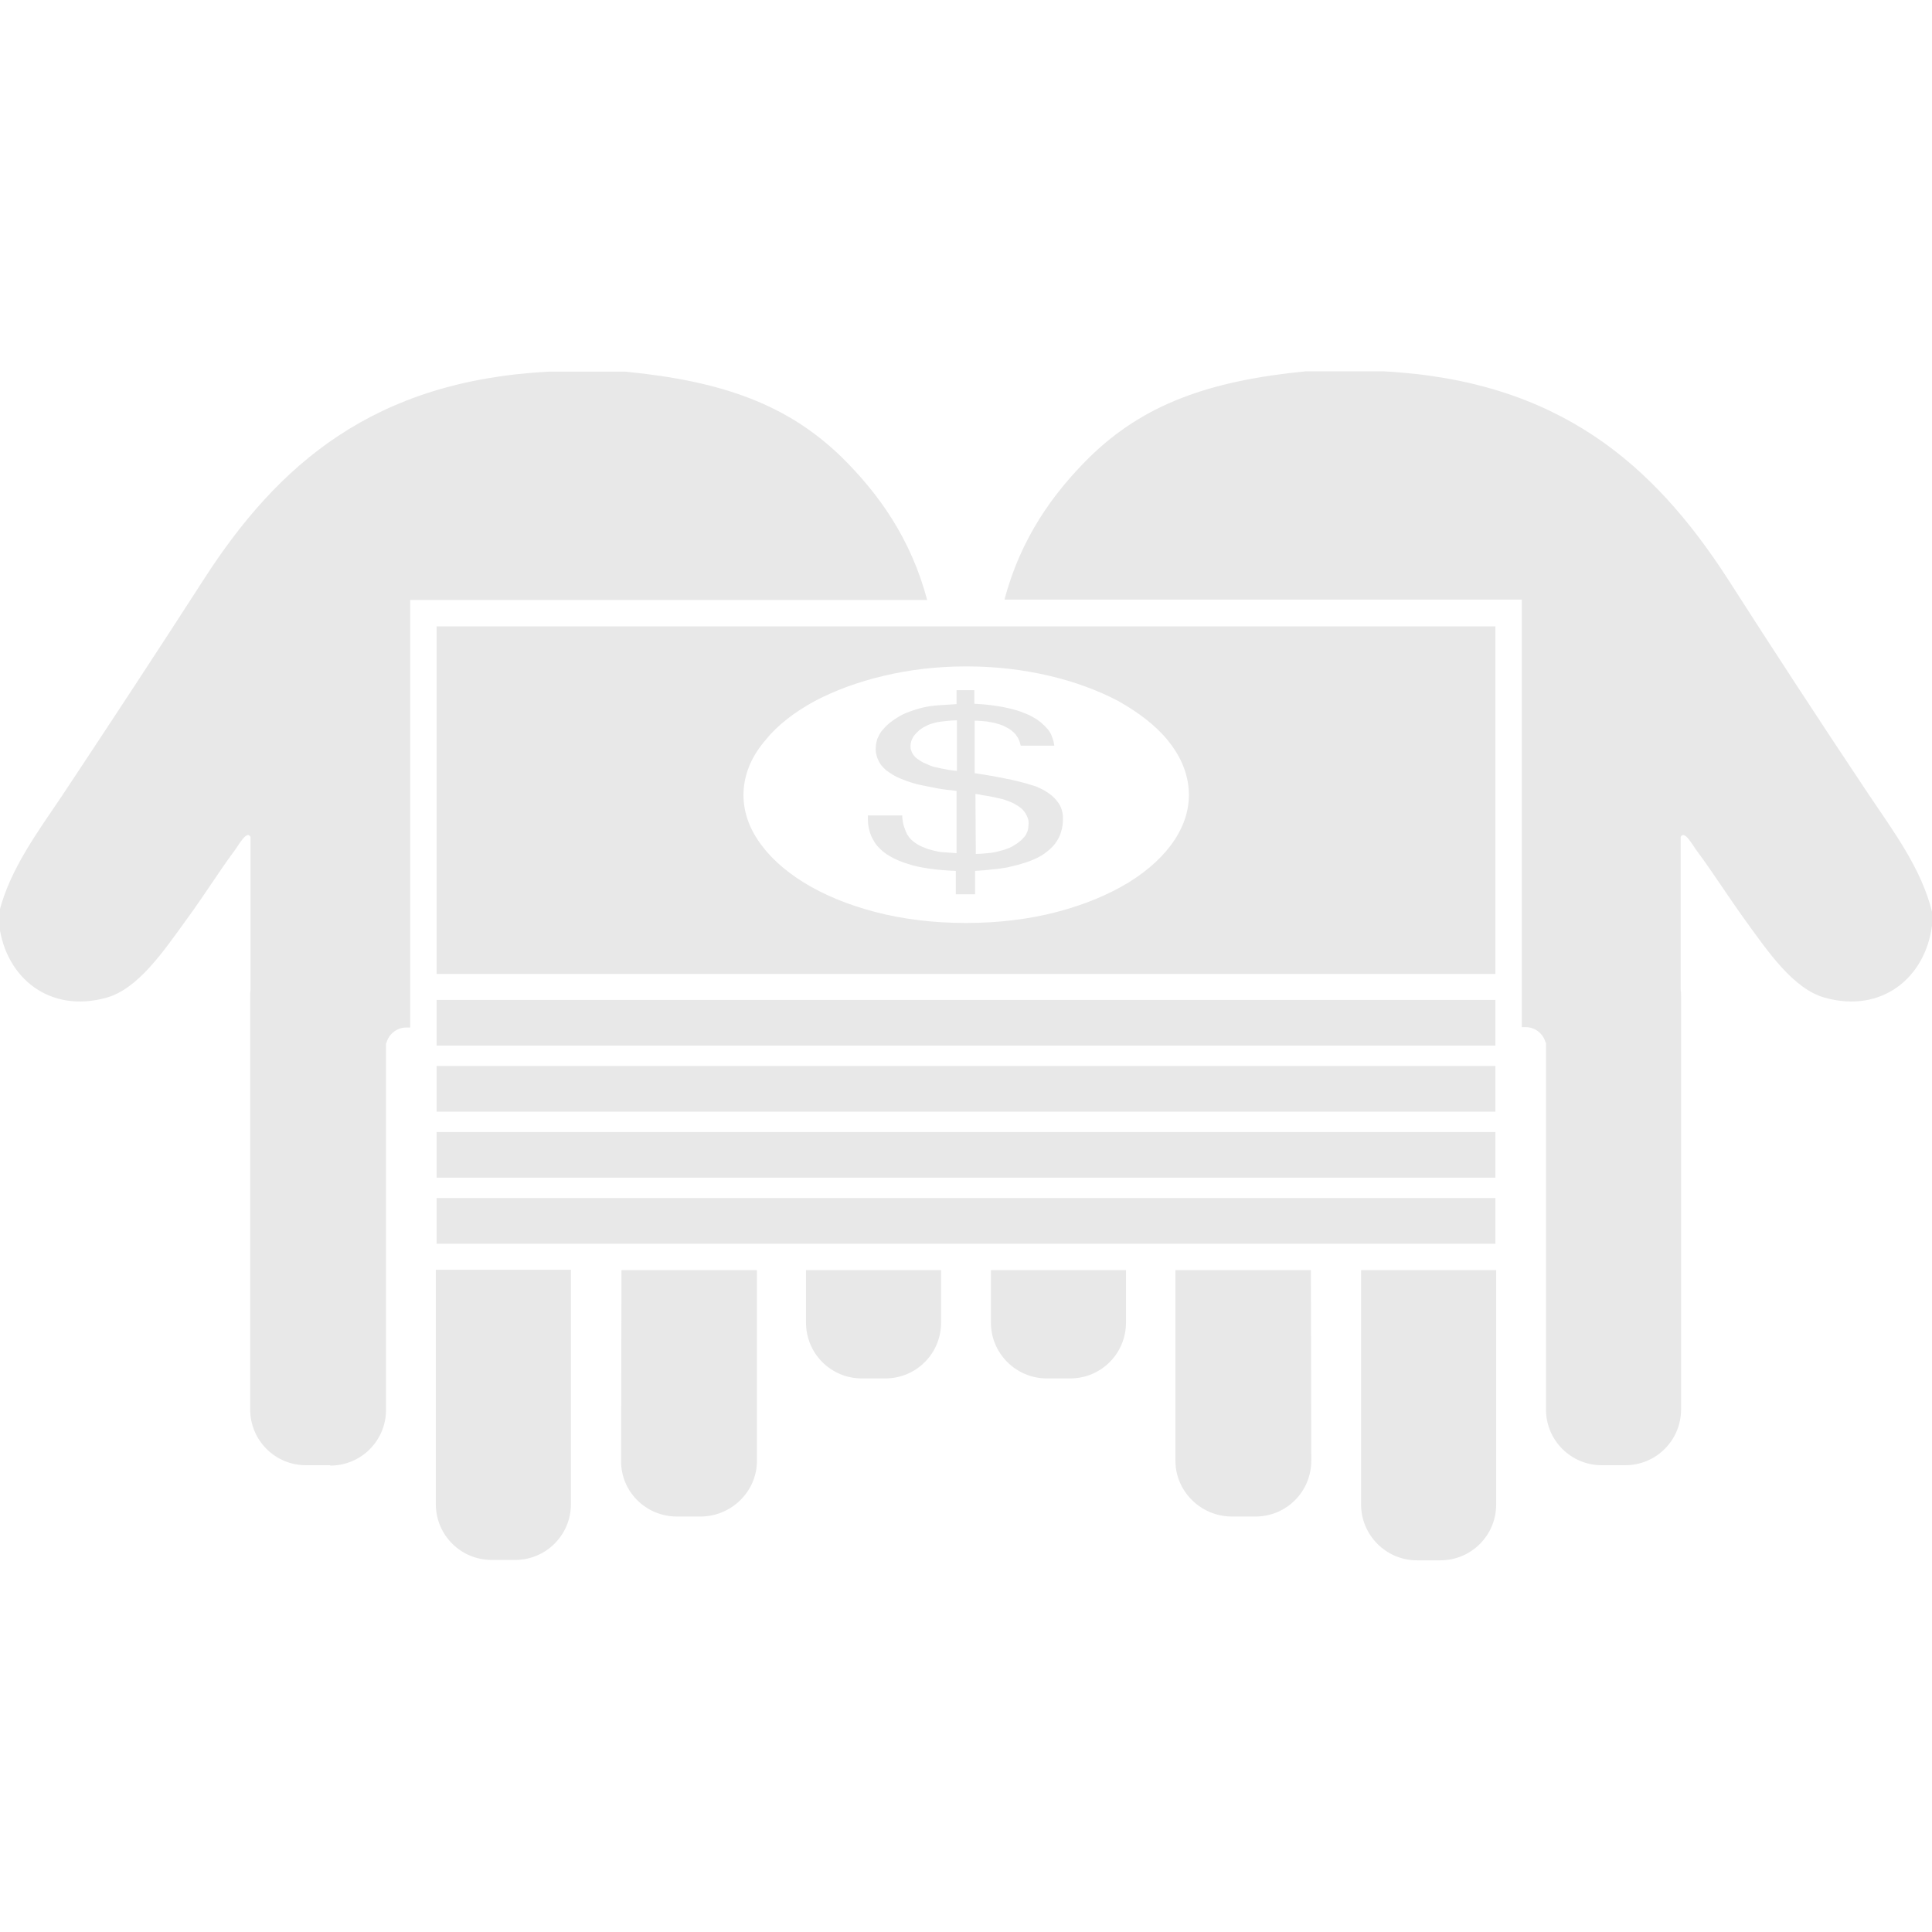 <?xml version="1.0" encoding="utf-8"?>
<!-- Generator: Adobe Illustrator 19.0.0, SVG Export Plug-In . SVG Version: 6.00 Build 0)  -->
<svg version="1.1" id="Capa_1" xmlns="http://www.w3.org/2000/svg" xmlns:xlink="http://www.w3.org/1999/xlink" x="0px" y="0px"
	 viewBox="-223 25 512 512" style="enable-background:new -223 25 512 512;" xml:space="preserve">
<style type="text/css">
	.st0{fill:#E8E8E8;}
</style>
<g>
	<path class="st0" d="M272.4,235.8c6.6,9.8,13.8,19.5,16.6,30.8c0,1.2,0,2.5,0,3.7c-1.8,13.9-13.4,23.3-28.4,19.1
		c-8.3-2.3-15-12.1-21-20.4c-4.7-6.5-8.8-13-12.9-18.5c-1.2-1.6-3.3-5.6-4.3-3.7c0,2.6,0,25.1,0,40.5c0.1,0.6,0.1,1.2,0.1,1.7v109.5
		c0,8.2-6.6,14.8-14.8,14.8h-6.2c-8.2,0-14.8-6.6-14.8-14.8l0-95.8c0-0.2,0-0.4,0-0.6v-0.8h-0.1c-0.6-2.3-2.7-4.1-5.3-4.1h-1v-7.3
		v-7v-99H43.2c4.3-16.3,12.9-28.2,22.5-37.7c14.4-14.1,31.8-20.3,57.4-22.8c6.8,0,13.6,0,20.4,0c46.4,2.4,71.6,24.5,91.3,54.9
		C247.1,197.5,259.7,216.8,272.4,235.8z M152.5,438.5h6.2c8.2,0,14.8-6.6,14.8-14.8v-62.1h-35.8v62.1
		C137.7,431.8,144.3,438.5,152.5,438.5z M-107.3,191h280.6v92.1h-280.6V191z M-25.9,234c-0.4,4.7,0.9,9.3,3.6,13.4
		c2.8,4.3,6.9,8.1,12.2,11.4c5.3,3.3,11.8,6,19.1,7.9c7.3,1.9,15.4,2.9,24,2.9c8.6,0,16.7-1,24-2.9c7.3-1.9,13.8-4.6,19.2-7.9
		c5.3-3.3,9.4-7.1,12.2-11.4c2.7-4.2,4-8.7,3.6-13.4c-0.4-4.7-2.4-9-5.6-12.9c-3.2-3.9-7.7-7.3-13-10.3c-5.3-2.8-11.5-5.1-18.3-6.7
		c-6.8-1.6-14.2-2.5-22-2.5c-7.8,0-15.2,0.9-21.9,2.5c-6.8,1.6-13,3.9-18.3,6.7c-5.3,2.9-9.8,6.3-13,10.3
		C-23.5,225-25.5,229.4-25.9,234z M173.3,290h-280.6v12.1h280.6V290z M-107.3,337.1h280.6V325h-280.6V337.1z M-107.3,319.6h280.6
		v-12.1h-280.6V319.6z M-135.5,413.4c8.2,0,14.8-6.6,14.8-14.8l0-95.8c0-0.2,0-0.4,0-0.6v-0.8h0.1c0.6-2.3,2.7-4.1,5.3-4.1h1v-7.3
		v-7v-99h137c-4.3-16.3-12.9-28.2-22.5-37.7c-14.4-14.1-31.8-20.3-57.4-22.8c-6.8,0-13.6,0-20.4,0c-46.3,2.4-71.7,24.5-91.3,54.9
		c-12.3,19.1-25,38.4-37.6,57.4c-6.6,9.8-13.8,19.5-16.7,30.8c0,1.2,0,2.5,0,3.7c1.8,13.9,13.4,23.3,28.4,19.1
		c8.3-2.3,15-12.1,21-20.4c4.8-6.5,8.8-13,12.9-18.5c1.2-1.6,3.3-5.6,4.3-3.7c0,2.6,0,25.1,0,40.5c-0.1,0.6-0.1,1.1-0.1,1.7v109.5
		c0,8.2,6.6,14.8,14.8,14.8H-135.5L-135.5,413.4z M30.5,251.1l0-16.5c-1.8-0.2-3.6-0.4-5.2-0.7c-1.6-0.3-3.1-0.6-4.5-0.9
		c-1.4-0.3-2.6-0.7-3.7-1.1c-1.1-0.4-2.1-0.8-3-1.3c-0.9-0.5-1.6-1-2.3-1.5c-0.6-0.6-1.2-1.1-1.6-1.8c-0.4-0.7-0.7-1.3-0.9-2.1
		c-0.2-0.7-0.3-1.5-0.2-2.3c0-0.7,0.2-1.4,0.4-2.1c0.3-0.7,0.6-1.3,1.1-2c0.5-0.6,1.1-1.3,1.8-1.9c0.7-0.6,1.5-1.2,2.5-1.8
		c0.9-0.6,2-1.1,3.1-1.5c1.1-0.4,2.3-0.8,3.6-1.1c1.3-0.3,2.7-0.5,4.2-0.6c1.5-0.1,3-0.2,4.7-0.3v-3.7h4.7l0,3.6
		c1.6,0.1,3.2,0.2,4.6,0.4c1.5,0.2,2.8,0.4,4.1,0.7c1.3,0.3,2.5,0.6,3.6,1c1.1,0.4,2.1,0.8,3,1.3c0.9,0.5,1.7,1,2.4,1.6
		c0.7,0.6,1.3,1.2,1.8,1.8c0.5,0.6,0.9,1.3,1.1,2c0.3,0.7,0.5,1.5,0.6,2.3h-8.9c-0.1-0.4-0.2-0.7-0.3-1.1c-0.1-0.3-0.3-0.6-0.4-0.9
		c-0.2-0.3-0.4-0.6-0.6-0.9c-0.3-0.3-0.5-0.6-0.8-0.8c-0.5-0.5-1.2-0.9-1.8-1.2c-0.7-0.4-1.5-0.7-2.3-0.9c-0.8-0.3-1.8-0.4-2.8-0.6
		c-1-0.1-2-0.2-3.2-0.2l0,13.9c2,0.3,3.8,0.6,5.5,0.9c1.6,0.3,3.1,0.6,4.5,0.9c1.3,0.3,2.5,0.6,3.6,0.9c1,0.3,1.9,0.6,2.6,0.8
		c1.2,0.5,2.2,1,3.1,1.6c0.9,0.6,1.6,1.2,2.2,1.9c0.6,0.7,1.1,1.4,1.4,2.2c0.3,0.8,0.5,1.7,0.5,2.6c0,1.3-0.1,2.6-0.5,3.7
		c-0.3,1.2-0.9,2.2-1.6,3.2c-0.8,1-1.7,1.8-2.8,2.6c-1.1,0.8-2.4,1.4-3.9,2c-0.8,0.3-1.8,0.6-2.8,0.9c-1,0.3-2.2,0.5-3.3,0.8
		c-1.2,0.2-2.5,0.4-3.9,0.5c-1.4,0.2-2.9,0.3-4.5,0.4l0,6.2h-5.1l0-6.2c-2.6-0.1-4.9-0.3-7-0.6c-2.1-0.3-4.1-0.7-5.8-1.3
		c-1.7-0.5-3.3-1.2-4.5-1.9c-1.3-0.7-2.4-1.6-3.3-2.6c-0.5-0.5-0.9-1.1-1.2-1.7c-0.4-0.6-0.7-1.3-0.9-1.9c-0.2-0.7-0.4-1.4-0.5-2.2
		c-0.1-0.8-0.1-1.6-0.1-2.5h9.1c0,0.7,0.1,1.3,0.2,1.9c0.1,0.6,0.3,1.1,0.5,1.7c0.2,0.5,0.4,1,0.6,1.4c0.3,0.4,0.5,0.8,0.8,1.1
		c0.5,0.6,1.2,1.1,2,1.6c0.8,0.5,1.7,0.8,2.7,1.2c1,0.3,2.2,0.6,3.4,0.8C27.7,250.9,29.1,251,30.5,251.1z M35.5,235.4l0.1,15.9
		c1.5,0,2.9-0.2,4.1-0.3c1.3-0.2,2.4-0.5,3.4-0.8c1-0.3,1.9-0.7,2.7-1.2c0.8-0.5,1.5-1,2.1-1.6c0.3-0.3,0.5-0.6,0.8-0.9
		c0.2-0.3,0.4-0.7,0.5-1c0.2-0.3,0.2-0.7,0.3-1.1c0-0.4,0.1-0.8,0.1-1.2c0-0.6-0.1-1.2-0.4-1.8c-0.2-0.5-0.5-1-0.9-1.5
		c-0.4-0.5-0.9-0.9-1.5-1.3c-0.6-0.4-1.3-0.8-2.1-1.1c-0.5-0.2-1-0.4-1.6-0.6c-0.6-0.2-1.3-0.3-2.1-0.5c-0.7-0.2-1.6-0.3-2.5-0.5
		C37.5,235.8,36.6,235.5,35.5,235.4z M30.6,229.3l0-13.4c-1.1,0-2.1,0.1-3.1,0.2c-0.9,0.1-1.8,0.2-2.6,0.4c-0.8,0.2-1.5,0.4-2.1,0.7
		c-0.6,0.3-1.2,0.6-1.6,0.9c-0.5,0.3-0.9,0.7-1.3,1.1c-0.3,0.4-0.7,0.7-0.9,1.1c-0.2,0.4-0.4,0.8-0.5,1.1c-0.1,0.4-0.2,0.8-0.2,1.2
		c0,0.5,0,0.9,0.2,1.3c0.1,0.4,0.3,0.8,0.6,1.2c0.3,0.4,0.6,0.7,1,1c0.4,0.3,0.9,0.6,1.4,0.9c0.6,0.3,1.2,0.5,1.8,0.8
		c0.7,0.3,1.3,0.5,2.1,0.6c0.8,0.2,1.6,0.4,2.4,0.5C28.7,229.1,29.7,229.2,30.6,229.3z M54.4,390.3h6.2c8.2,0,14.8-6.6,14.8-14.8
		v-13.9H39.6v13.9C39.6,383.7,46.3,390.3,54.4,390.3z M-107.5,423.6c0,8.2,6.6,14.8,14.8,14.8h6.2c8.2,0,14.8-6.6,14.8-14.8v-62.1
		h-35.8L-107.5,423.6L-107.5,423.6L-107.5,423.6z M173.3,342.5h-280.6v12.1h280.6V342.5z M-43.6,426.9h6.2c8.2,0,15-6.6,15-14.8
		v-50.5h-35.9l-0.1,50.5C-58.5,420.3-51.8,426.9-43.6,426.9z M5.4,390.3h6.2c8.2,0,14.8-6.6,14.8-14.8v-13.9H-9.4v13.9
		C-9.4,383.7-2.8,390.3,5.4,390.3z M88.5,412.1c0,8.2,6.8,14.8,15,14.8h6.2c8.2,0,14.8-6.6,14.8-14.8l-0.1-50.5H88.5V412.1z"/>
</g>
</svg>
